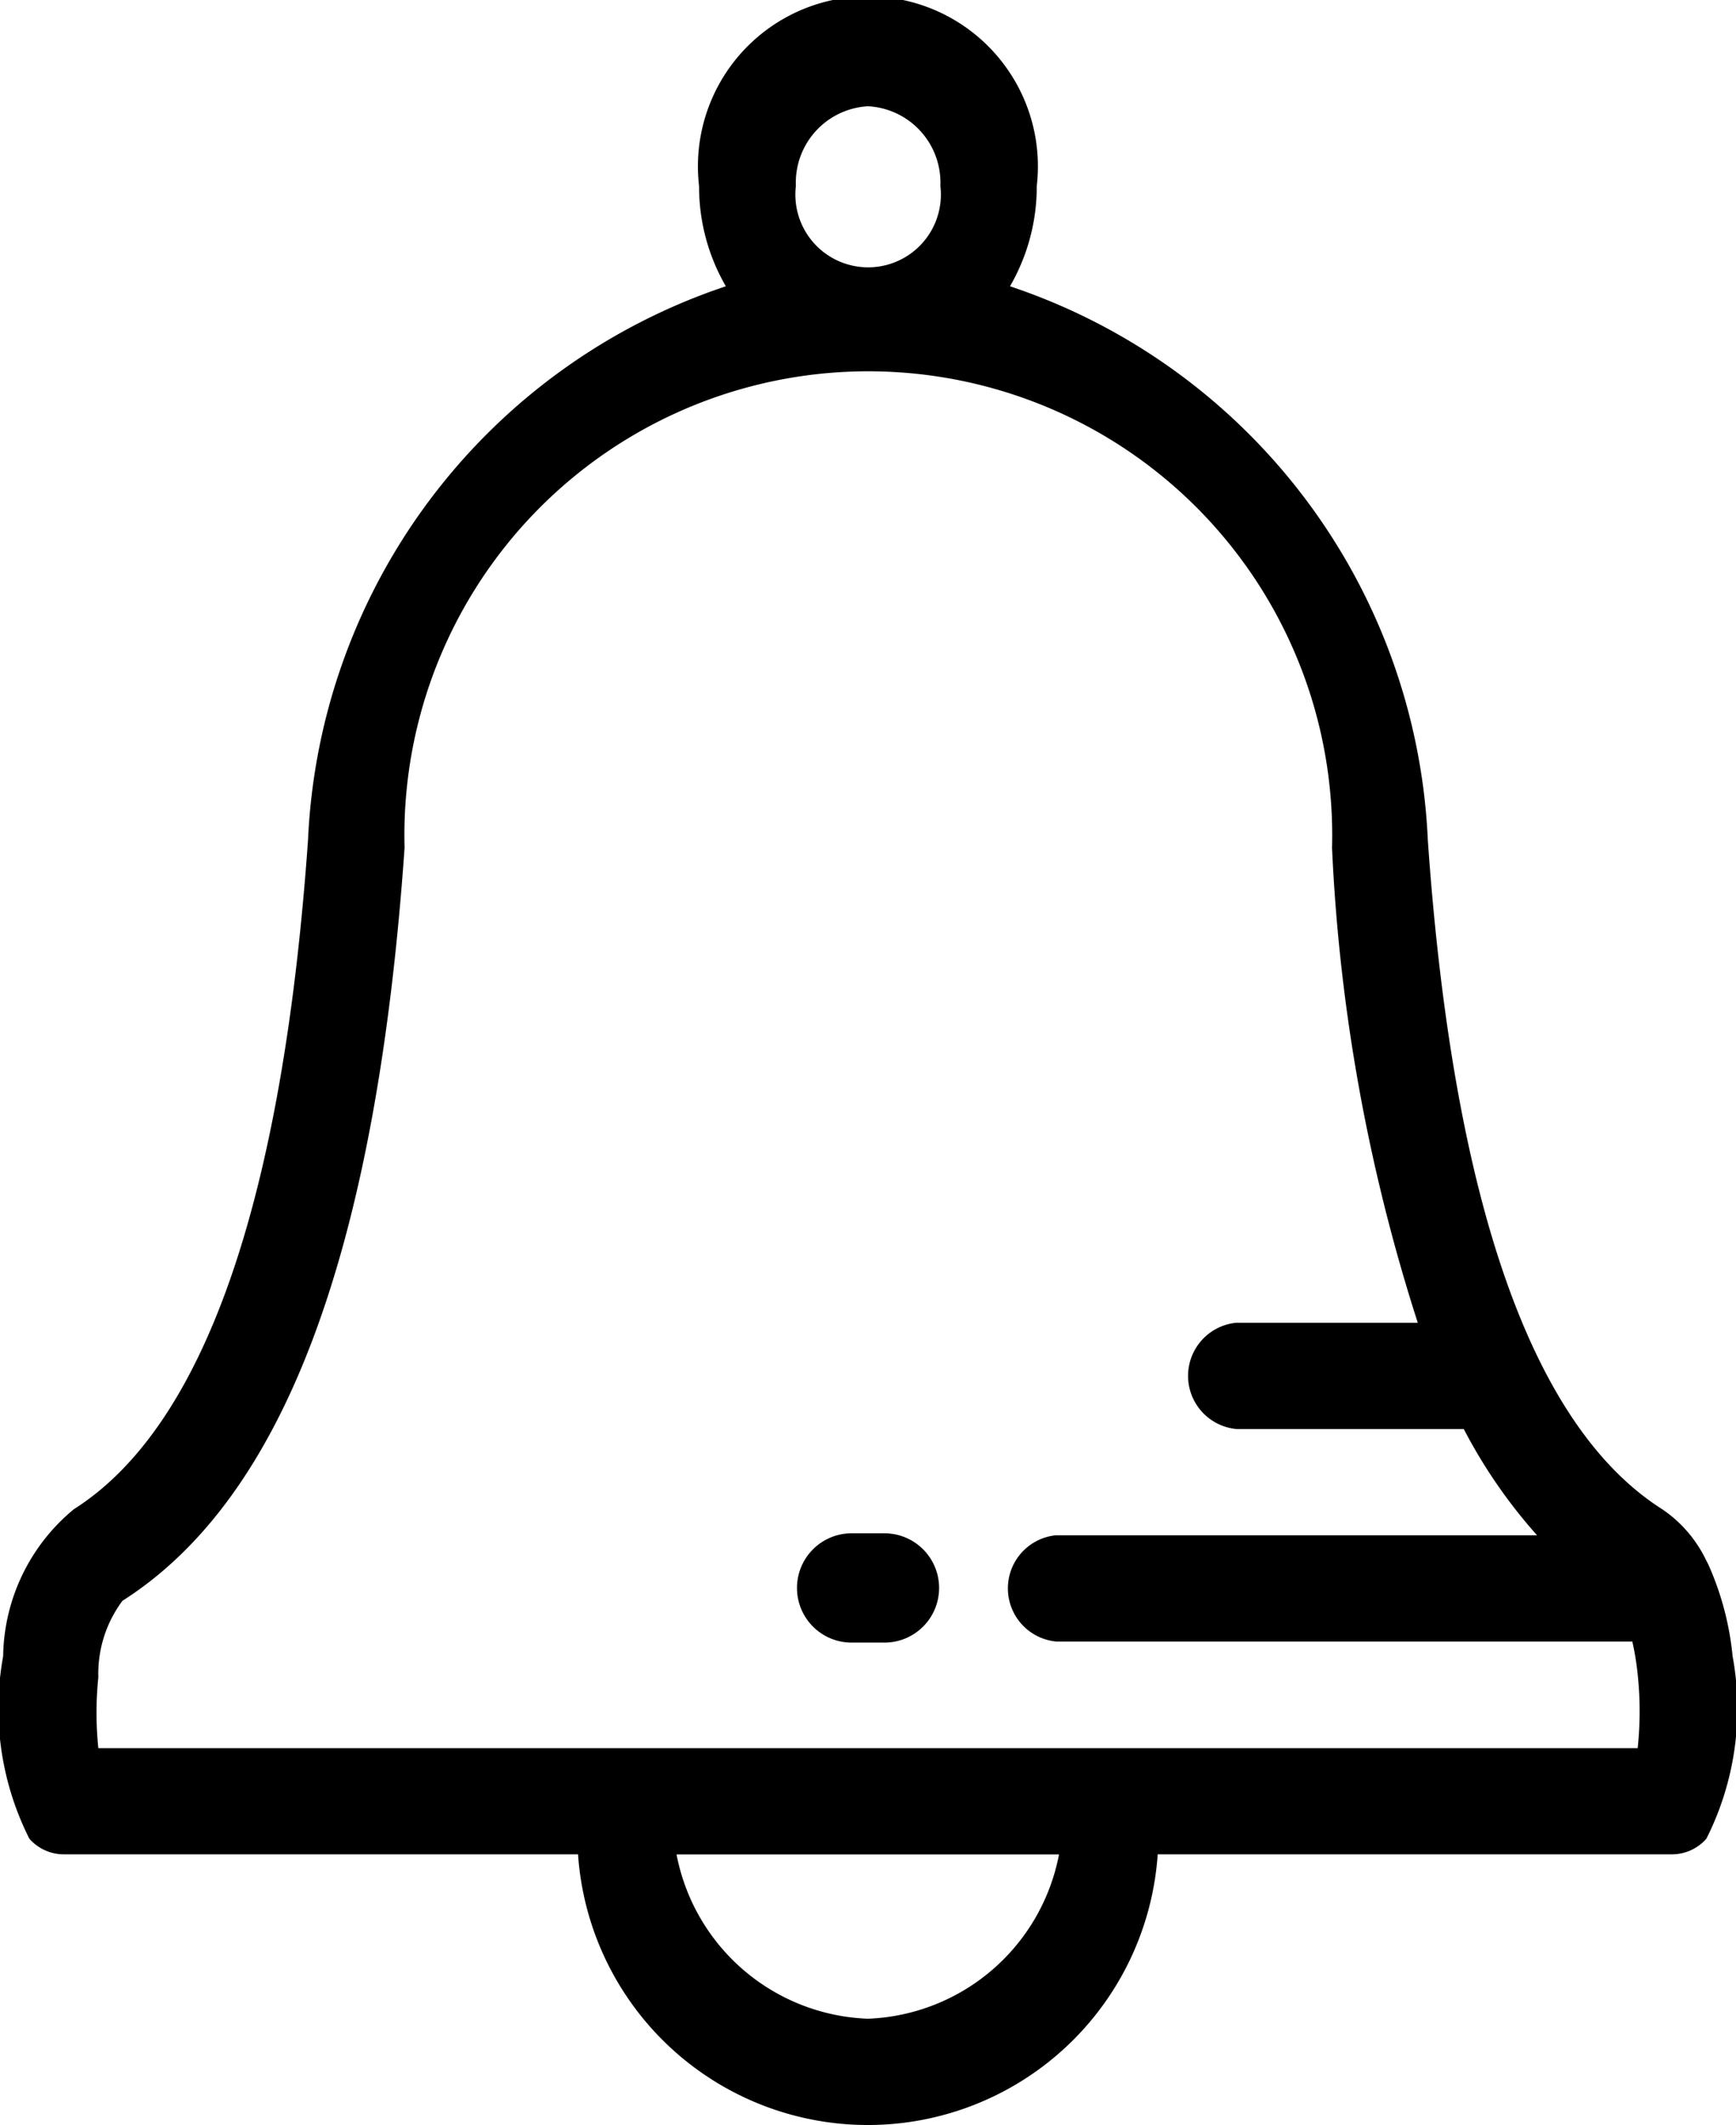 <svg xmlns="http://www.w3.org/2000/svg" width="20.425" height="25" viewBox="0 0 20.425 25">
  <g id="notification-bell-svgrepo-com" transform="translate(-43.956)">
    <g id="Group_13752" data-name="Group 13752" transform="translate(42.669)">
      <g id="Group_13751" data-name="Group 13751">
        <path id="Path_24694" data-name="Path 24694" d="M84.119,18.412c-.008-.017-.016-.033-.025-.049a1.514,1.514,0,0,0-.523-.609c-1.531-.973-2.458-3.622-2.755-7.872A7.205,7.205,0,0,0,75.9,3.368a2.336,2.336,0,0,0,.315-1.179,2,2,0,1,0-3.973,0,2.337,2.337,0,0,0,.315,1.179,7.206,7.206,0,0,0-4.916,6.515c-.3,4.25-1.223,6.9-2.754,7.872a2.281,2.281,0,0,0-.833,1.731,3.4,3.4,0,0,0,.309,2.147.542.542,0,0,0,.4.183h6.055a3.418,3.418,0,0,0,6.82,0h6.055a.542.542,0,0,0,.4-.183,3.4,3.4,0,0,0,.309-2.148A3.45,3.45,0,0,0,84.119,18.412ZM74.229,1.25a.9.9,0,0,1,.852.938.856.856,0,1,1-1.7,0A.9.9,0,0,1,74.229,1.25Zm0,22.5a2.382,2.382,0,0,1-2.252-1.933h4.5A2.382,2.382,0,0,1,74.229,23.75Zm9.056-3.183H65.174a4.066,4.066,0,0,1,0-.834,1.433,1.433,0,0,1,.284-.9c1.9-1.209,2.987-4.107,3.319-8.859a5.458,5.458,0,1,1,10.912,0,21.391,21.391,0,0,0,1.009,5.588H78.562a.628.628,0,0,0,0,1.25h2.677a6.118,6.118,0,0,0,.862,1.25H76.442a.628.628,0,0,0,0,1.25h6.78a3.175,3.175,0,0,1,.066.416A4.062,4.062,0,0,1,83.285,20.567Z" transform="translate(-62.73)"/>
        <path id="Path_24696" data-name="Path 24696" d="M243.16,308.339h-.386a.643.643,0,0,0,0,1.286h.386a.643.643,0,0,0,0-1.286Z" transform="translate(-231.467 -290.3)"/>
      </g>
    </g>
  </g>
</svg>
